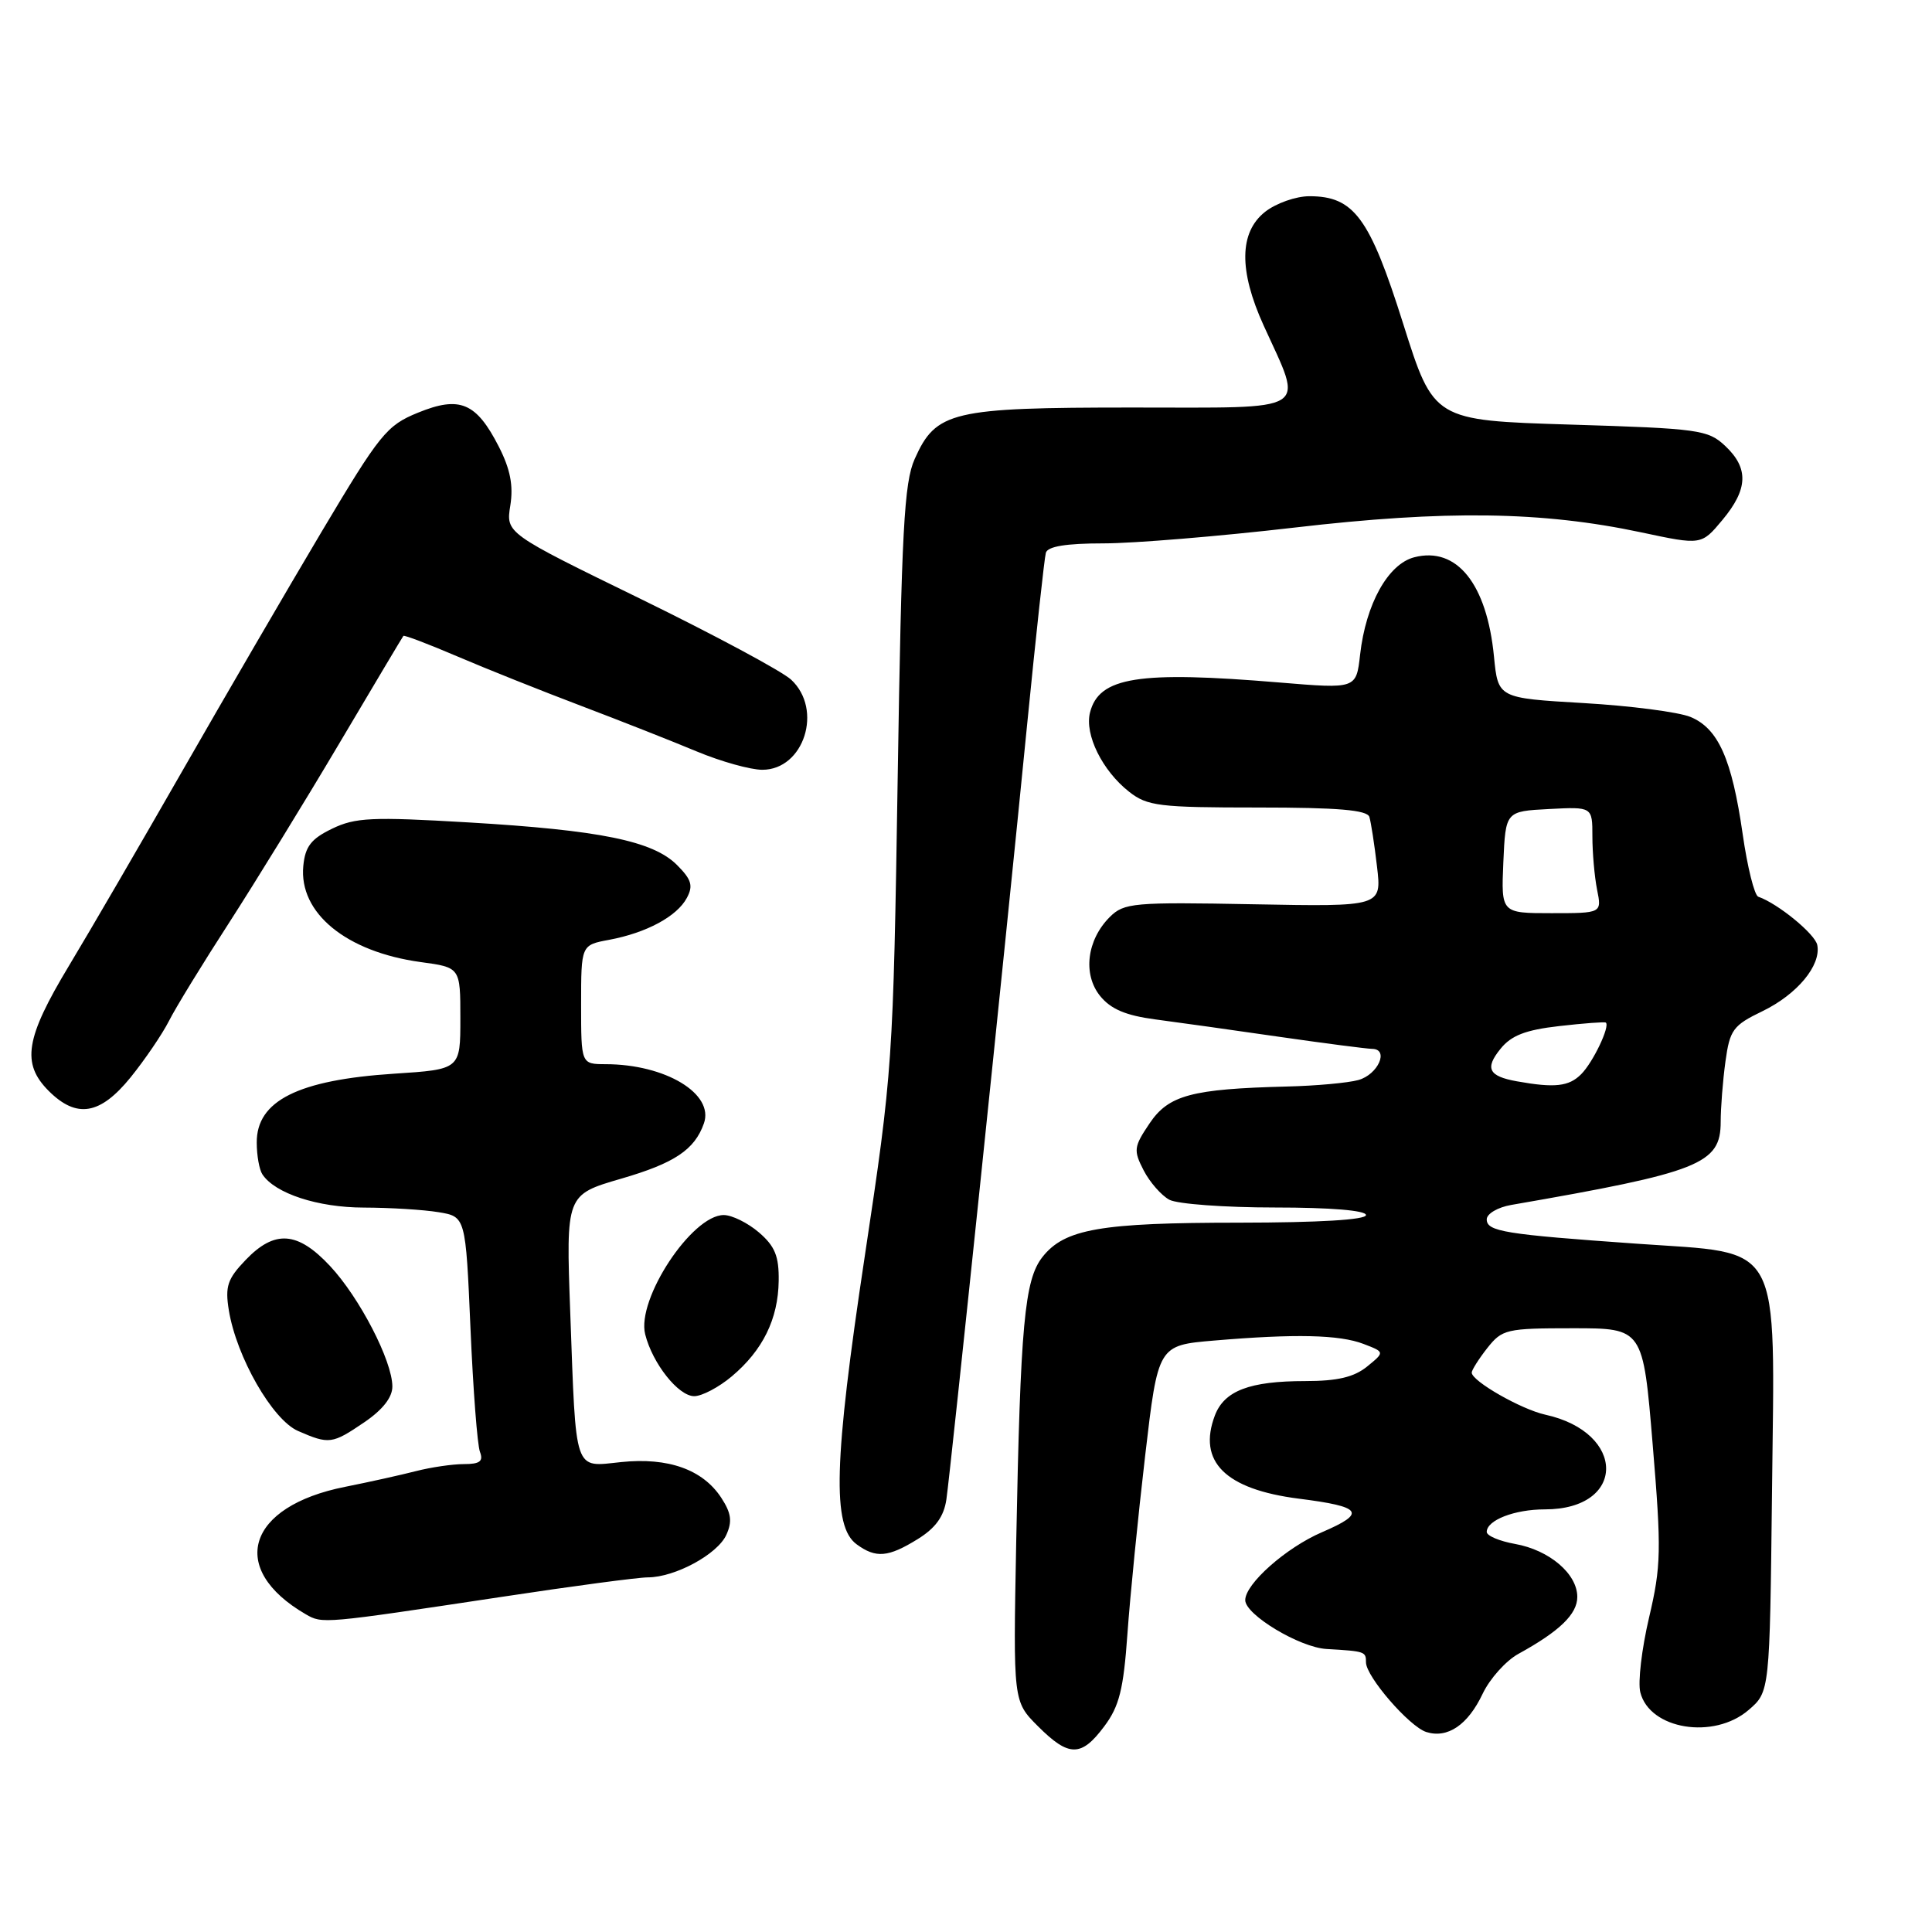 <?xml version="1.0" encoding="UTF-8" standalone="no"?>
<!DOCTYPE svg PUBLIC "-//W3C//DTD SVG 1.1//EN" "http://www.w3.org/Graphics/SVG/1.1/DTD/svg11.dtd" >
<svg xmlns="http://www.w3.org/2000/svg" xmlns:xlink="http://www.w3.org/1999/xlink" version="1.1" viewBox="0 0 256 256">
 <g >
 <path fill="currentColor"
d=" M 146.32 228.75 C 148.31 226.10 148.87 223.85 149.39 216.50 C 149.74 211.55 150.80 200.92 151.74 192.88 C 153.45 178.26 153.45 178.26 160.88 177.63 C 171.62 176.72 177.48 176.85 180.68 178.08 C 183.50 179.16 183.50 179.16 181.14 181.08 C 179.41 182.48 177.21 183.00 172.95 183.00 C 165.58 183.00 162.23 184.28 160.98 187.55 C 158.66 193.67 162.36 197.34 172.09 198.58 C 180.55 199.65 181.11 200.47 175.16 203.03 C 170.42 205.07 165.00 209.86 165.00 212.03 C 165.00 213.96 172.21 218.30 175.78 218.50 C 180.90 218.80 181.00 218.84 181.00 220.27 C 181.00 222.15 186.74 228.78 188.99 229.50 C 191.81 230.39 194.50 228.57 196.46 224.43 C 197.41 222.43 199.54 220.06 201.19 219.15 C 206.65 216.15 209.00 213.88 209.00 211.60 C 209.00 208.54 205.30 205.39 200.75 204.58 C 198.69 204.21 197.00 203.50 197.00 202.99 C 197.00 201.43 200.68 200.00 204.71 200.00 C 215.50 200.00 215.53 189.81 204.75 187.45 C 201.56 186.74 195.04 183.02 195.01 181.88 C 195.01 181.55 195.93 180.08 197.07 178.63 C 199.05 176.13 199.59 176.00 208.43 176.00 C 217.71 176.00 217.71 176.00 218.99 191.42 C 220.16 205.44 220.11 207.52 218.51 214.33 C 217.54 218.46 217.01 222.92 217.35 224.24 C 218.58 229.16 227.08 230.55 231.69 226.59 C 234.50 224.18 234.50 224.18 234.80 197.70 C 235.17 163.96 236.37 166.17 216.94 164.80 C 199.35 163.56 197.00 163.18 197.00 161.57 C 197.00 160.83 198.46 159.97 200.25 159.66 C 225.24 155.33 228.00 154.24 228.00 148.65 C 228.00 146.80 228.28 143.20 228.63 140.66 C 229.21 136.45 229.63 135.87 233.55 133.98 C 238.14 131.75 241.32 127.92 240.80 125.23 C 240.53 123.77 235.55 119.70 232.98 118.82 C 232.47 118.64 231.54 114.90 230.91 110.50 C 229.48 100.57 227.68 96.53 224.00 95.00 C 222.42 94.35 216.04 93.52 209.82 93.16 C 198.50 92.50 198.50 92.50 197.96 87.00 C 197.02 77.35 193.03 72.39 187.40 73.84 C 183.92 74.74 180.98 80.03 180.22 86.75 C 179.71 91.28 179.71 91.28 169.60 90.44 C 150.83 88.87 145.62 89.70 144.43 94.42 C 143.70 97.34 146.06 102.12 149.61 104.91 C 152.03 106.81 153.58 107.00 166.67 107.00 C 177.31 107.00 181.16 107.33 181.45 108.25 C 181.66 108.94 182.12 111.89 182.46 114.82 C 183.09 120.14 183.09 120.14 166.08 119.82 C 150.17 119.52 148.95 119.63 147.06 121.50 C 144.01 124.54 143.45 129.10 145.77 131.97 C 147.19 133.72 149.17 134.56 153.11 135.08 C 156.07 135.47 163.45 136.50 169.50 137.38 C 175.55 138.25 181.10 138.97 181.82 138.98 C 184.10 139.01 182.61 142.38 179.99 143.11 C 178.62 143.49 174.35 143.88 170.50 143.97 C 157.89 144.29 154.84 145.11 152.32 148.86 C 150.23 151.96 150.17 152.42 151.54 155.08 C 152.35 156.65 153.89 158.40 154.94 158.97 C 156.00 159.54 162.30 160.00 168.93 160.00 C 176.31 160.00 181.00 160.39 181.00 161.00 C 181.00 161.63 174.75 162.00 164.25 162.01 C 145.80 162.01 141.06 162.84 138.13 166.56 C 135.75 169.59 135.21 175.44 134.65 204.48 C 134.25 225.45 134.25 225.45 137.53 228.73 C 141.63 232.83 143.27 232.84 146.32 228.75 Z  M 66.50 211.59 C 75.85 210.17 84.56 209.01 85.85 209.01 C 89.45 209.00 95.07 205.95 96.24 203.38 C 97.05 201.60 96.90 200.50 95.57 198.46 C 93.12 194.72 88.55 193.09 82.33 193.73 C 75.97 194.39 76.35 195.48 75.56 173.91 C 74.99 158.31 74.99 158.31 82.31 156.18 C 89.37 154.13 92.04 152.35 93.27 148.86 C 94.66 144.93 88.18 141.02 80.25 141.01 C 77.00 141.00 77.00 141.00 77.00 133.11 C 77.00 125.22 77.00 125.22 80.72 124.53 C 85.67 123.60 89.70 121.43 91.01 118.98 C 91.88 117.36 91.63 116.54 89.70 114.61 C 86.52 111.43 79.51 110.00 62.00 108.97 C 49.27 108.22 47.07 108.32 44.00 109.81 C 41.22 111.15 40.44 112.17 40.19 114.73 C 39.58 120.98 45.88 126.13 55.75 127.48 C 61.00 128.19 61.00 128.19 61.00 134.95 C 61.00 141.70 61.00 141.70 52.22 142.27 C 39.49 143.10 33.99 145.86 34.02 151.40 C 34.02 153.11 34.36 155.00 34.77 155.61 C 36.44 158.14 42.11 160.00 48.20 160.01 C 51.67 160.02 56.12 160.29 58.10 160.62 C 61.70 161.21 61.70 161.21 62.34 175.99 C 62.69 184.12 63.25 191.50 63.60 192.39 C 64.07 193.63 63.58 194.00 61.47 194.00 C 59.97 194.00 57.10 194.42 55.12 194.93 C 53.13 195.44 48.91 196.38 45.74 197.01 C 32.71 199.59 30.14 207.87 40.50 213.89 C 42.73 215.18 42.69 215.18 66.50 211.59 Z  M 121.60 203.94 C 123.96 202.48 125.07 200.95 125.40 198.69 C 125.97 194.78 133.20 125.46 136.10 96.00 C 137.27 84.17 138.39 73.94 138.58 73.25 C 138.82 72.40 141.25 72.00 146.22 72.00 C 150.22 72.00 161.60 71.06 171.50 69.91 C 191.57 67.57 204.33 67.75 217.47 70.54 C 225.44 72.24 225.44 72.24 228.22 68.91 C 231.64 64.81 231.74 62.04 228.59 59.08 C 226.32 56.95 225.11 56.78 208.07 56.26 C 189.97 55.70 189.97 55.70 185.92 42.87 C 181.49 28.83 179.41 26.00 173.50 26.00 C 171.72 26.00 169.08 26.93 167.63 28.07 C 164.20 30.78 164.13 35.85 167.44 43.13 C 172.75 54.84 174.09 54.00 150.06 54.00 C 126.11 54.00 124.02 54.49 121.20 60.82 C 119.80 63.94 119.46 70.32 118.95 103.00 C 118.35 140.92 118.29 141.87 114.58 166.50 C 110.48 193.69 110.24 202.24 113.51 204.63 C 116.06 206.50 117.69 206.36 121.60 203.94 Z  M 48.27 188.46 C 50.70 186.81 52.00 185.16 51.99 183.71 C 51.98 180.32 47.64 171.93 43.73 167.75 C 39.43 163.15 36.40 162.93 32.55 166.95 C 30.14 169.46 29.81 170.45 30.32 173.61 C 31.33 179.81 36.10 188.13 39.49 189.61 C 43.61 191.41 44.02 191.35 48.27 188.46 Z  M 96.96 182.38 C 101.08 178.92 103.11 174.77 103.18 169.73 C 103.23 166.46 102.69 165.13 100.56 163.30 C 99.09 162.04 96.99 161.00 95.90 161.00 C 91.67 161.00 84.32 172.16 85.49 176.80 C 86.46 180.67 89.89 185.00 91.99 185.00 C 93.01 185.00 95.25 183.82 96.96 182.38 Z  M 17.31 142.75 C 19.20 140.41 21.49 137.05 22.39 135.28 C 23.28 133.51 26.87 127.66 30.35 122.28 C 33.82 116.90 40.40 106.20 44.96 98.50 C 49.52 90.80 53.34 84.39 53.45 84.26 C 53.56 84.12 56.77 85.34 60.58 86.97 C 64.38 88.60 71.78 91.55 77.00 93.53 C 82.22 95.51 89.12 98.23 92.32 99.57 C 95.51 100.90 99.43 102.00 101.01 102.00 C 106.53 102.00 109.09 94.02 104.83 90.06 C 103.64 88.95 94.65 84.13 84.85 79.34 C 67.03 70.65 67.03 70.65 67.62 66.98 C 68.04 64.34 67.62 62.17 66.10 59.19 C 63.11 53.34 60.93 52.42 55.39 54.68 C 51.23 56.37 50.35 57.47 42.59 70.50 C 38.01 78.20 29.76 92.38 24.25 102.00 C 18.74 111.62 11.94 123.33 9.12 128.00 C 3.36 137.57 2.82 140.91 6.45 144.55 C 10.16 148.25 13.27 147.73 17.31 142.75 Z  M 201.00 143.28 C 197.25 142.61 196.72 141.57 198.82 138.98 C 200.25 137.20 202.14 136.47 206.61 135.96 C 209.85 135.59 212.63 135.38 212.78 135.50 C 213.37 135.97 211.08 140.78 209.51 142.34 C 207.89 143.97 206.00 144.18 201.00 143.28 Z  M 199.20 114.25 C 199.50 107.50 199.50 107.50 205.25 107.20 C 211.00 106.90 211.00 106.90 211.00 110.83 C 211.00 112.98 211.28 116.16 211.62 117.88 C 212.25 121.00 212.25 121.00 205.58 121.00 C 198.91 121.00 198.91 121.00 199.20 114.25 Z "/>
</g>
</svg>